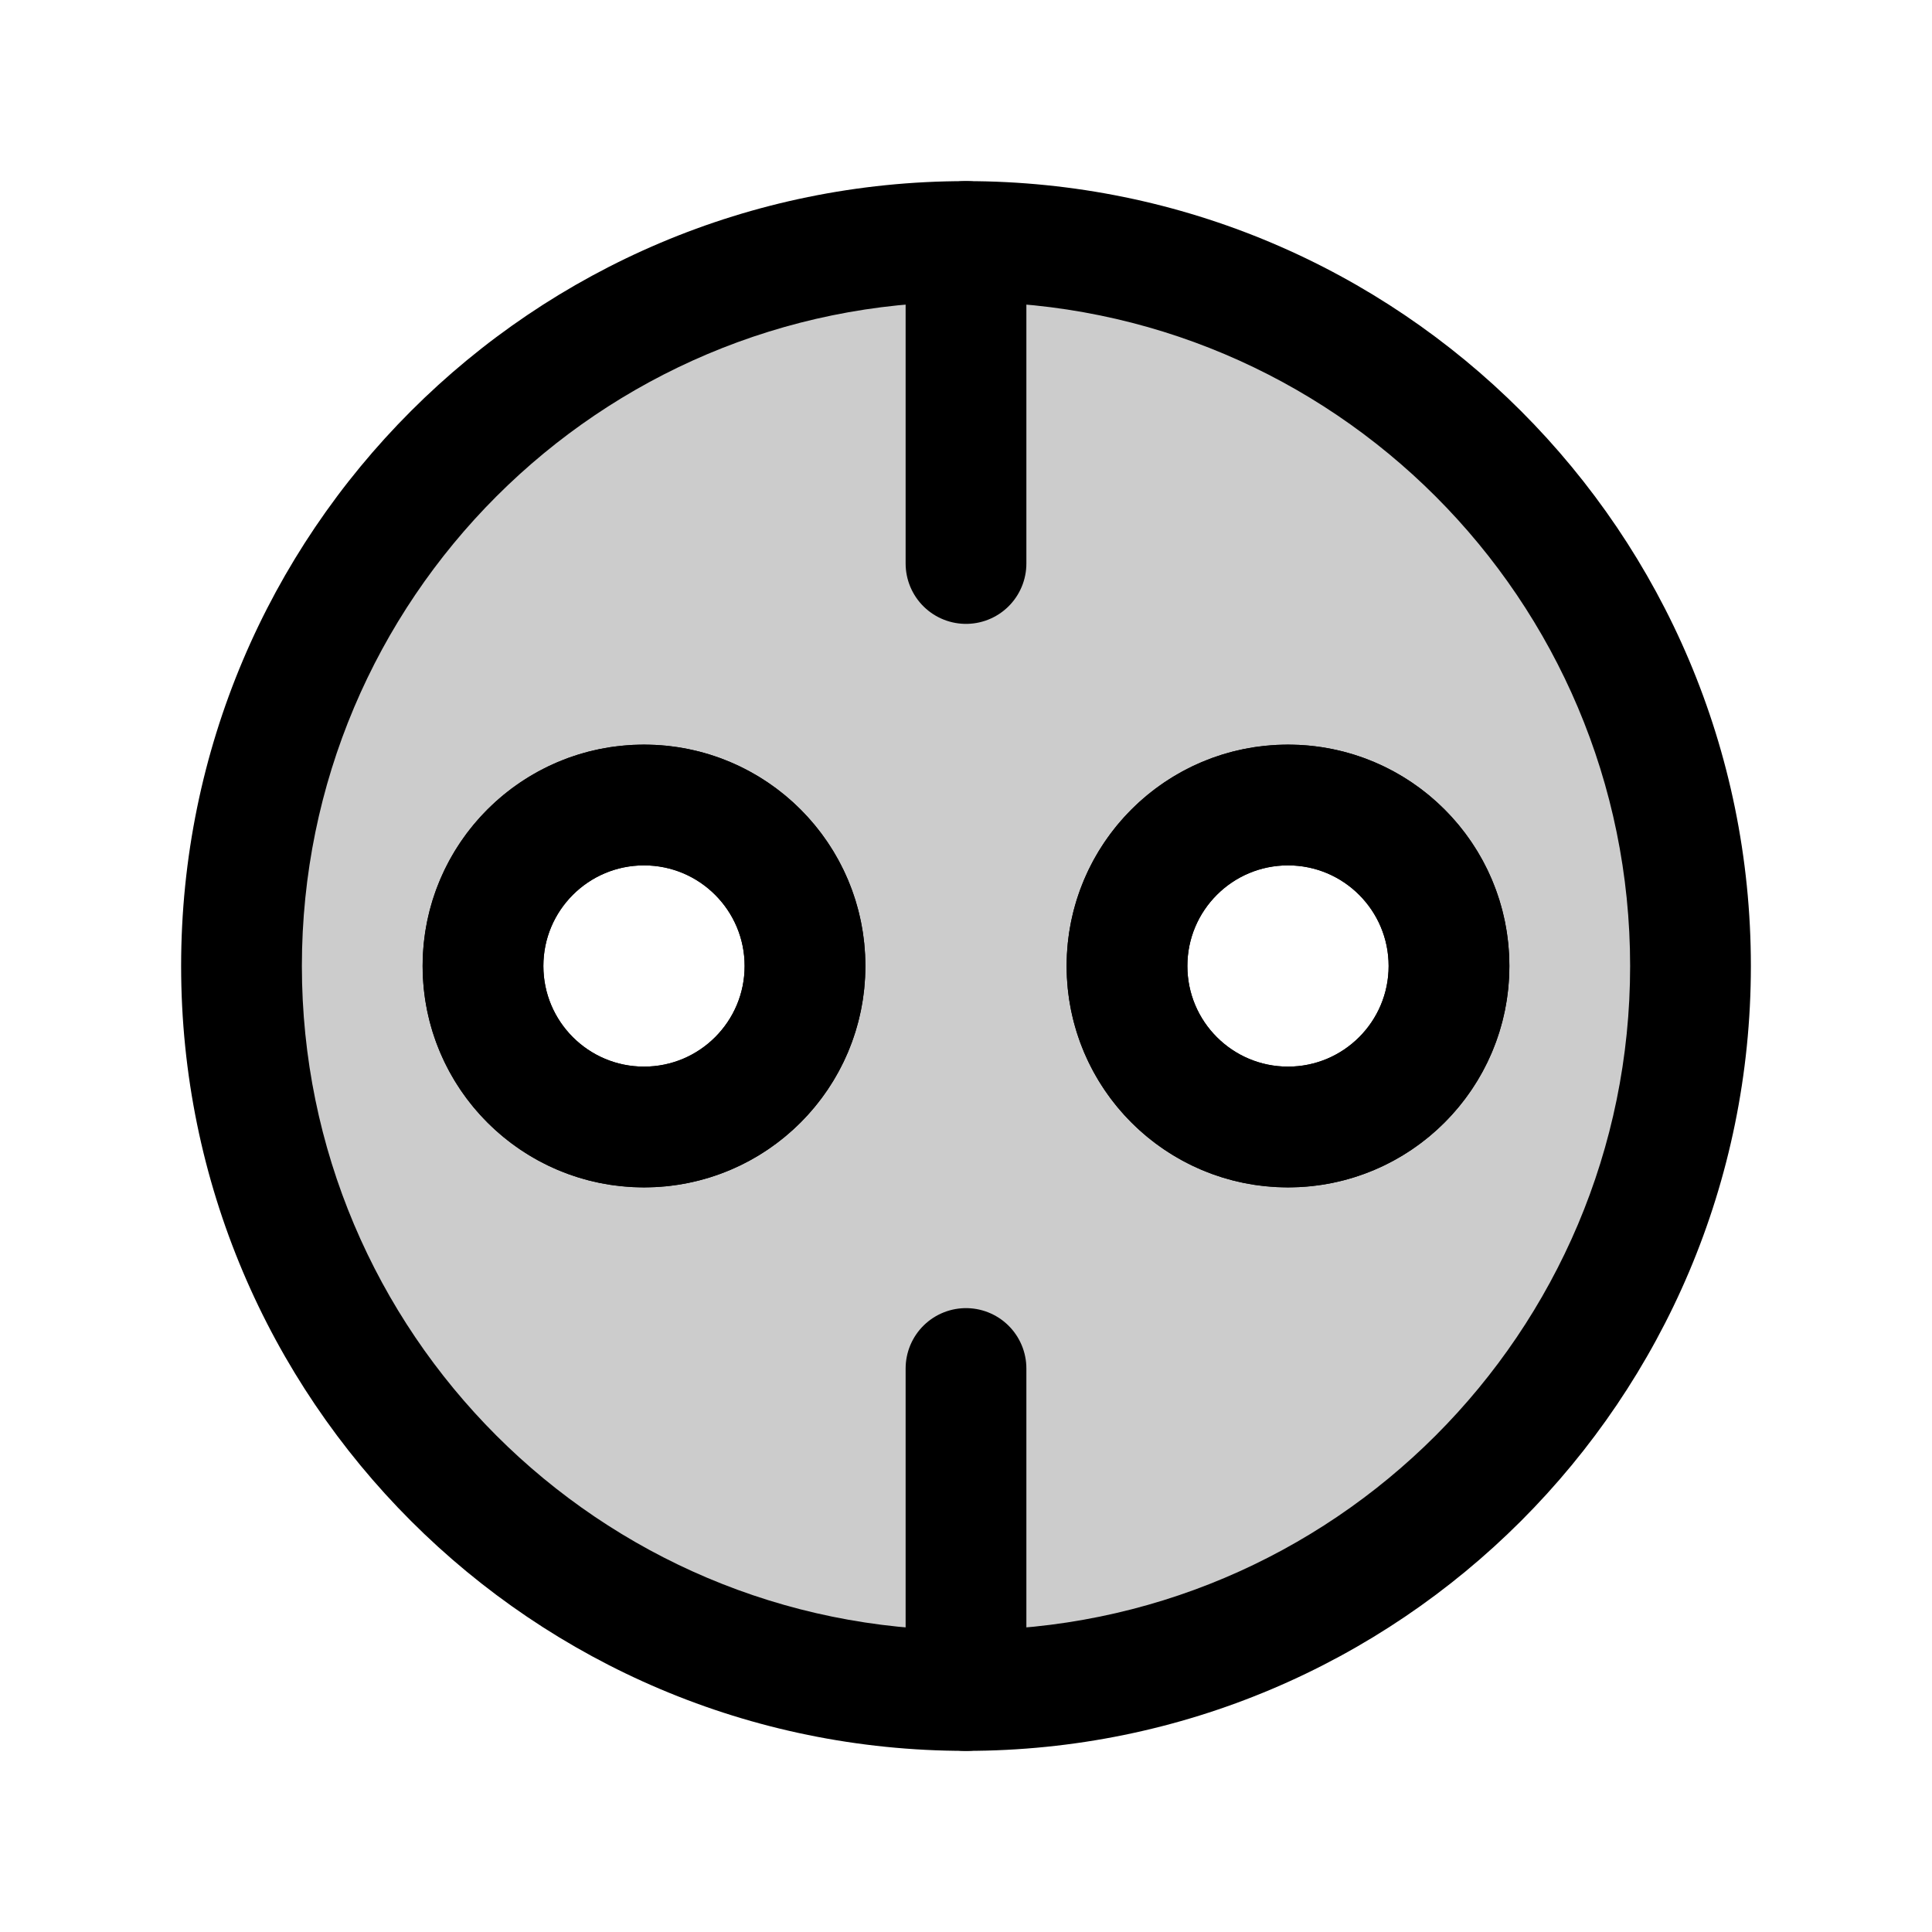 <svg width="24" height="24" viewBox="0 0 24 24" fill="none" xmlns="http://www.w3.org/2000/svg">
<rect width="24" height="24" fill="white"/>
<path d="M12 21V17" stroke="black" stroke-width="1.5" stroke-linecap="round" stroke-linejoin="round"/>
<path d="M12 7V3" stroke="black" stroke-width="1.5" stroke-linecap="round" stroke-linejoin="round"/>
<path d="M10 12C10 13.105 9.105 14 8 14C6.895 14 6 13.105 6 12C6 10.895 6.895 10 8 10C9.105 10 10 10.895 10 12Z" stroke="black" stroke-width="1.5"/>
<path d="M18 12C18 13.105 17.105 14 16 14C14.895 14 14 13.105 14 12C14 10.895 14.895 10 16 10C17.105 10 18 10.895 18 12Z" stroke="black" stroke-width="1.5"/>
<path fill-rule="evenodd" clip-rule="evenodd" d="M21 12C21 16.971 16.971 21 12 21C7.029 21 3 16.971 3 12C3 7.029 7.029 3 12 3C16.971 3 21 7.029 21 12ZM18 12C18 13.105 17.105 14 16 14C14.895 14 14 13.105 14 12C14 10.895 14.895 10 16 10C17.105 10 18 10.895 18 12ZM8 14C9.105 14 10 13.105 10 12C10 10.895 9.105 10 8 10C6.895 10 6 10.895 6 12C6 13.105 6.895 14 8 14Z" fill="black" fill-opacity="0.2"/>
<path d="M12 21.75C17.385 21.75 21.75 17.385 21.75 12H20.25C20.25 16.556 16.556 20.25 12 20.25V21.75ZM2.25 12C2.25 17.385 6.615 21.75 12 21.75V20.25C7.444 20.25 3.75 16.556 3.75 12H2.25ZM12 2.25C6.615 2.25 2.25 6.615 2.25 12H3.75C3.75 7.444 7.444 3.75 12 3.75V2.25ZM21.75 12C21.75 6.615 17.385 2.25 12 2.25V3.75C16.556 3.75 20.25 7.444 20.25 12H21.75ZM16 14.75C17.519 14.75 18.75 13.519 18.75 12H17.25C17.25 12.69 16.69 13.25 16 13.25V14.75ZM13.25 12C13.25 13.519 14.481 14.75 16 14.75V13.25C15.31 13.25 14.75 12.69 14.75 12H13.25ZM16 9.25C14.481 9.25 13.25 10.481 13.25 12H14.75C14.75 11.31 15.31 10.75 16 10.75V9.25ZM18.75 12C18.75 10.481 17.519 9.25 16 9.25V10.75C16.69 10.75 17.25 11.31 17.25 12H18.75ZM9.25 12C9.25 12.69 8.69 13.25 8 13.25V14.75C9.519 14.75 10.75 13.519 10.75 12H9.25ZM8 10.75C8.69 10.75 9.25 11.31 9.25 12H10.75C10.75 10.481 9.519 9.25 8 9.25V10.75ZM6.75 12C6.75 11.31 7.31 10.75 8 10.75V9.25C6.481 9.25 5.25 10.481 5.25 12H6.75ZM8 13.25C7.31 13.25 6.75 12.69 6.75 12H5.25C5.25 13.519 6.481 14.75 8 14.75V13.25Z" fill="black"/>
</svg>
